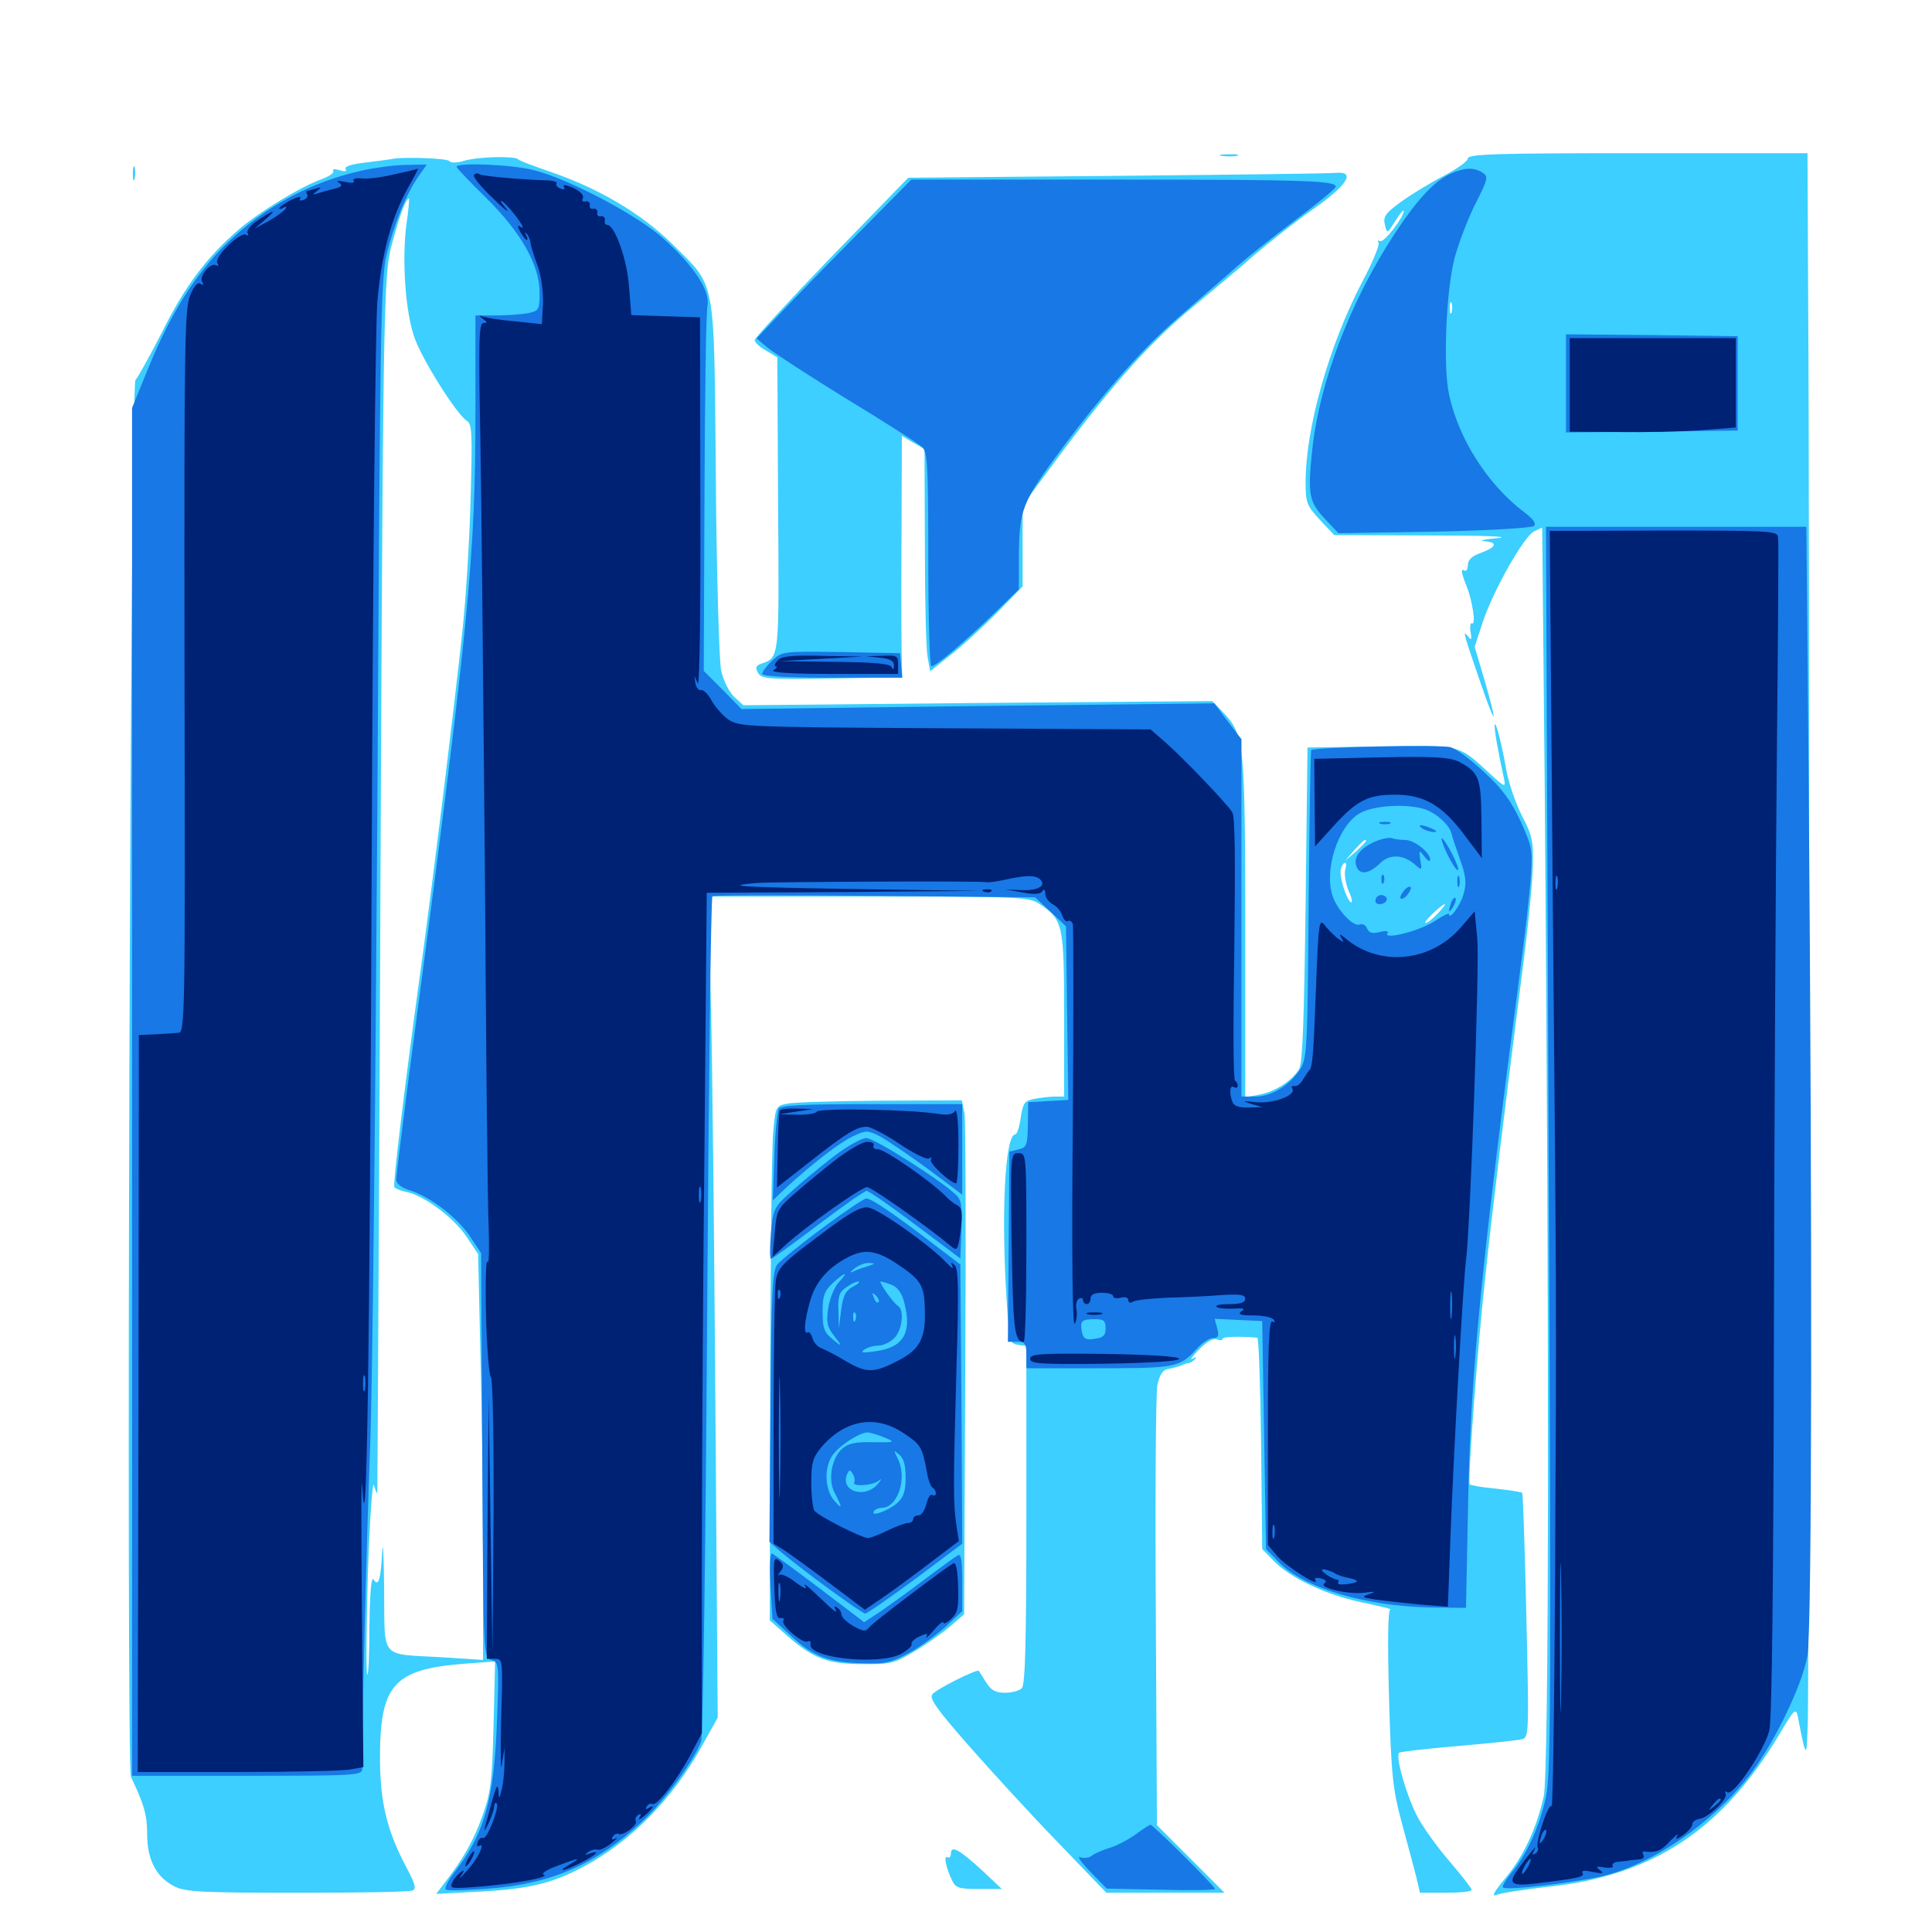 <svg xmlns="http://www.w3.org/2000/svg" viewBox="0 -1000 1000 1000">
	<path fill="#3ccfff" d="M632.422 -919.336C629.883 -919.727 631.445 -920.117 635.742 -920.117C640.039 -920.312 641.992 -919.922 640.234 -919.336C638.281 -918.945 634.766 -918.945 632.422 -919.336ZM759.766 -917.969C759.766 -916.602 754.297 -912.695 747.656 -909.18C740.82 -905.664 730.859 -899.609 725.391 -895.703C716.992 -889.648 715.82 -887.695 716.797 -883.789C717.969 -878.906 717.969 -878.906 722.266 -885.742C724.609 -889.453 726.562 -891.797 726.562 -890.82C726.562 -887.5 716.211 -874.023 714.258 -875.195C713.281 -875.781 712.891 -875.391 713.477 -874.414C714.258 -873.242 710.352 -863.867 704.883 -853.711C687.891 -821.094 675.781 -778.516 675.781 -750.391C675.781 -739.844 676.367 -738.281 683.203 -730.859L690.625 -723.047L739.453 -722.852C767.969 -722.852 782.812 -722.266 775.391 -721.484C768.359 -720.898 765.039 -720.117 768.164 -719.922C775.391 -719.336 774.805 -716.992 766.602 -713.867C761.914 -712.305 759.766 -710.156 759.766 -707.617C759.766 -705.469 758.984 -704.102 758.008 -704.688C755.859 -706.055 756.445 -703.125 759.375 -695.898C762.109 -688.867 764.062 -676.172 761.914 -677.344C761.133 -677.93 760.742 -675.977 761.133 -673.047C761.914 -668.75 761.523 -668.359 759.766 -670.703C756.836 -674.414 757.617 -671.875 766.406 -646.289C774.414 -623.047 775.391 -623.828 768.359 -648.047L763.281 -665.234L767.383 -677.734C772.656 -693.945 788.867 -722.656 794.141 -725L798.242 -726.953L799.609 -585.156C801.953 -303.711 801.758 -82.812 799.023 -70.117C795.312 -53.516 788.281 -38.477 778.711 -27.344C773.438 -20.898 771.875 -18.164 774.414 -19.141C776.562 -20.117 788.867 -22.07 801.758 -23.438C855.859 -29.297 891.797 -53.125 921.484 -103.125C928.516 -115.039 929.492 -116.016 930.469 -111.914C934.961 -88.672 935.156 -88.672 935.742 -110.156C936.328 -139.062 936.719 -734.375 935.938 -836.328L935.547 -920.703H847.656C775.195 -920.703 759.766 -920.312 759.766 -917.969ZM751.367 -838.281C750.781 -836.914 750.391 -837.891 750.391 -840.625C750.391 -843.359 750.781 -844.336 751.367 -843.164C751.758 -841.797 751.758 -839.453 751.367 -838.281ZM202.148 -917.578C201.172 -917.383 195.117 -916.602 188.867 -915.82C182.031 -915.039 178.125 -913.867 178.906 -912.5C179.688 -911.328 178.711 -910.938 175.781 -911.914C173.242 -912.695 171.875 -912.5 172.461 -911.523C173.047 -910.547 170.312 -908.594 166.406 -907.227C155.859 -903.516 134.375 -890.43 123.633 -881.25C107.227 -867.188 95.703 -851.953 83.789 -827.93C77.148 -815.039 71.094 -804.102 70.117 -803.32C67.383 -801.758 65.234 -85.938 67.773 -80.273C74.609 -66.016 76.172 -60.547 76.172 -50.586C76.172 -37.109 81.055 -28.125 90.625 -23.438C96.289 -20.703 105.859 -20.312 153.906 -20.312C185.156 -20.312 211.914 -20.703 213.477 -21.484C215.625 -22.266 215.039 -24.805 209.766 -34.57C200.391 -52.539 196.875 -66.797 196.68 -88.477C196.484 -127.93 203.32 -135.938 240.43 -138.867L256.25 -140.039L255.469 -107.031C254.688 -78.125 254.102 -72.266 249.805 -60.352C245.117 -47.266 239.844 -37.891 230.078 -25.391L225.781 -19.727L248.242 -20.898C274.023 -22.266 285.938 -25.195 302.344 -33.984C326.172 -46.68 348.047 -68.75 363.086 -95.898L371.484 -110.938L370.312 -267.188C369.727 -353.32 368.75 -448.828 367.969 -479.883L366.602 -535.938H449.414C527.344 -535.938 532.617 -535.742 537.891 -532.227C550.195 -524.023 550.781 -521.68 550.781 -475V-432.422H546.094C543.555 -432.422 538.867 -431.836 535.547 -431.25C530.273 -430.273 529.492 -429.102 528.32 -421.484C527.734 -416.797 526.367 -412.891 525.586 -412.891C520.117 -412.891 517.969 -370.898 521.289 -323.047C522.461 -305.664 522.852 -304.492 526.953 -303.906L531.25 -303.32V-215.82C531.25 -150.586 530.664 -127.93 528.906 -126.172C527.539 -124.805 523.633 -123.828 520.117 -123.828C515.234 -123.828 512.891 -125.195 510.352 -129.297C508.594 -132.227 506.836 -134.766 506.641 -135.156C505.859 -136.328 484.766 -125.781 482.617 -123.047C480.859 -120.898 484.961 -115.234 501.562 -96.289C513.281 -83.008 533.984 -60.352 547.656 -46.289L572.656 -20.312H603.125H633.789L616.211 -37.891L598.828 -55.273L598.242 -165.234C597.852 -225.781 598.242 -278.711 599.023 -283.008C600.195 -288.477 601.953 -291.016 604.492 -291.406C606.641 -291.797 609.766 -292.578 611.328 -293.164C612.891 -293.945 614.844 -294.531 615.625 -294.531C616.211 -294.727 617.578 -295.508 618.555 -296.484C619.531 -297.656 618.945 -297.656 617.188 -296.68C615.625 -295.703 616.992 -297.852 620.508 -301.367C624.414 -305.469 627.93 -307.422 629.688 -306.836C631.445 -306.055 632.812 -306.25 632.812 -307.031C632.812 -308.203 641.992 -308.398 650.781 -307.617C651.562 -307.422 652.344 -282.812 652.734 -252.93L653.32 -198.242L658.984 -192.383C667.578 -183.398 685.547 -174.805 704.492 -170.703C713.867 -168.75 720.898 -166.992 719.727 -166.992C718.359 -166.797 718.164 -151.172 718.945 -121.484C720.117 -80.469 720.898 -74.023 725.586 -56.445C728.516 -45.703 731.836 -33.203 733.008 -28.711L734.961 -20.312H748.438C755.664 -20.312 761.719 -20.898 761.719 -21.875C761.719 -22.656 756.445 -29.297 750 -36.914C743.555 -44.336 735.938 -55.078 733.203 -60.547C727.344 -72.461 722.266 -91.016 724.219 -92.773C725 -93.359 738.867 -94.922 754.883 -96.289C771.094 -97.656 785.742 -99.219 787.891 -99.805C791.406 -100.781 791.406 -103.125 790.039 -163.672C789.258 -198.047 788.281 -226.758 787.891 -227.344C787.305 -227.734 781.25 -228.711 774.219 -229.492C767.188 -230.078 761.133 -231.25 760.742 -231.641C759.57 -232.812 764.648 -301.562 768.75 -338.672C771.68 -367.773 779.688 -432.422 788.086 -498.438C790.82 -519.141 793.164 -542.773 793.359 -551.172C793.75 -564.648 793.164 -567.383 787.695 -577.93C784.375 -584.375 780.664 -595.312 779.492 -602.344C777.148 -615.82 773.828 -628.32 773.633 -624.414C773.438 -622.266 775.391 -610.938 778.516 -596.68C779.492 -592.188 778.711 -592.578 770.898 -599.805C754.688 -614.648 756.836 -614.258 714.648 -613.672L676.758 -613.086L675.781 -532.031C675 -472.461 674.219 -449.805 672.461 -446.68C668.75 -440.625 660.156 -434.961 651.758 -433.398L644.531 -432.031V-501.953C644.531 -618.75 644.531 -618.945 632.422 -632.031L627.539 -637.109L506.055 -636.133L384.766 -634.961L380.078 -639.258C377.344 -641.797 374.414 -647.852 373.242 -652.93C372.266 -658.008 370.898 -701.953 370.508 -752.93C369.531 -858.594 370.898 -850.781 347.852 -873.828C331.445 -889.844 309.57 -902.734 283.594 -911.523C275.781 -914.258 268.75 -916.797 268.164 -917.578C266.211 -919.336 247.852 -918.945 240.234 -916.797C236.523 -915.625 233.203 -915.625 232.617 -916.602C231.641 -918.164 207.227 -918.945 202.148 -917.578ZM210.547 -885.156C207.812 -866.406 209.766 -837.695 214.844 -824.414C219.531 -812.109 236.719 -785.156 241.602 -782.227C244.336 -780.664 244.531 -775.977 243.555 -740.82C242.969 -718.945 241.016 -688.281 239.258 -672.656C235.156 -633.984 223.633 -540.625 217.578 -496.875C209.18 -435.938 203.32 -386.914 204.102 -385.547C204.688 -384.766 207.422 -383.594 210.547 -383.008C219.336 -381.25 234.961 -369.727 241.406 -359.961L247.461 -350.977L248.633 -300.586C249.414 -272.852 250 -225.586 250 -195.508V-140.82L229.102 -142.188C196.094 -144.141 199.219 -140.43 198.828 -177.344C198.633 -194.531 198.242 -203.516 197.852 -197.07C197.07 -182.227 195.898 -178.516 193.359 -182.422C192.188 -184.375 191.406 -175.781 191.211 -158.008C191.211 -142.969 190.625 -131.836 190.039 -133.398C189.453 -134.766 189.648 -158.594 190.43 -186.133C191.406 -213.672 192.773 -233.984 193.555 -231.25C194.336 -228.516 195.117 -226.758 195.312 -227.344C195.312 -227.93 195.898 -323.633 196.484 -440.234C198.242 -851.953 198.242 -857.031 203.125 -874.609C206.836 -888.672 210.156 -897.266 211.719 -897.266C211.914 -897.266 211.523 -891.797 210.547 -885.156ZM707.031 -564.648C707.031 -564.258 704.688 -561.914 701.758 -559.18L696.289 -554.492L700.977 -559.961C705.469 -564.844 707.031 -566.211 707.031 -564.648ZM696.289 -549.805C695.703 -547.656 696.484 -542.773 698.047 -538.867C699.805 -535.156 700.195 -532.422 699.219 -533.008C696.68 -534.57 692.773 -547.461 694.141 -550.586C695.703 -554.883 697.656 -554.102 696.289 -549.805ZM744.141 -527.148C741.602 -524.414 738.867 -522.266 737.891 -522.266C736.133 -522.266 746.094 -531.836 747.852 -532.031C748.438 -532.031 746.68 -529.883 744.141 -527.148ZM733.789 -521.094C734.57 -521.68 733.398 -522.266 731.25 -522.07C729.102 -522.07 728.516 -521.484 730.078 -520.898C731.445 -520.312 733.203 -520.508 733.789 -521.094ZM68.75 -909.961C68.75 -906.836 69.141 -905.664 69.727 -907.617C70.117 -909.375 70.117 -912.109 69.727 -913.477C69.141 -914.648 68.75 -913.281 68.75 -909.961ZM578.32 -908.984L470.117 -908.008L430.273 -866.992C408.594 -844.531 390.625 -825 390.625 -824.023C390.625 -822.852 393.164 -820.312 396.484 -818.555L402.344 -815.039L402.734 -739.258C403.32 -658.398 403.516 -659.766 393.945 -656.445C391.211 -655.469 390.82 -654.297 392.383 -651.758C393.945 -648.633 397.461 -648.242 430.664 -648.828L466.992 -649.414L466.797 -656.641C466.602 -660.547 466.406 -688.672 466.602 -719.141L466.797 -774.414L472.656 -770.898L478.516 -767.578L478.711 -717.578C478.711 -690.234 479.297 -664.453 480.078 -660.156L481.445 -652.539L492.188 -661.133C498.047 -665.625 508.789 -675.586 516.211 -683.008L529.297 -696.484V-717.383V-738.477L549.414 -765.625C576.758 -802.148 596.094 -823.633 617.773 -841.406C627.539 -849.609 641.992 -861.523 649.414 -868.164C657.031 -874.609 670.508 -885.352 679.492 -891.602C697.07 -903.906 701.953 -911.328 691.797 -910.547C688.867 -910.156 637.891 -909.57 578.32 -908.984ZM691.992 -907.617C693.164 -908.203 692.188 -908.594 689.453 -908.594C686.719 -908.594 685.742 -908.203 687.109 -907.617C688.281 -907.227 690.625 -907.227 691.992 -907.617ZM407.227 -428.711C401.562 -427.539 401.367 -427.148 400.195 -413.867C399.414 -406.25 398.828 -346.484 398.633 -280.664L398.438 -161.328L407.227 -153.516C420.898 -141.602 428.32 -138.672 446.289 -138.672C460.938 -138.477 462.891 -139.062 473.438 -145.312C479.688 -149.023 487.891 -154.883 491.797 -158.203L499.023 -164.453L499.609 -290.82C500 -360.156 499.805 -420.117 499.219 -423.828L497.852 -430.469L455.469 -430.273C432.227 -430.078 410.547 -429.492 407.227 -428.711ZM492.188 -40.625C492.188 -39.062 491.406 -38.086 490.43 -38.672C488.281 -40.039 489.648 -33.008 492.773 -26.758C494.531 -22.852 496.289 -22.266 506.641 -22.266H518.555L508.398 -31.836C496.68 -42.578 492.188 -45.117 492.188 -40.625Z"/>
	<path fill="#1878e5" d="M188.281 -911.914C161.133 -906.055 137.109 -893.164 117.188 -873.828C101.367 -858.398 88.281 -837.695 76.953 -809.961L68.359 -788.867V-434.961V-80.859H127.93C183.398 -80.859 187.5 -81.055 187.5 -84.375C187.109 -98.633 189.844 -207.422 191.602 -251.758C192.773 -281.836 194.336 -429.492 195.312 -579.883C196.68 -827.148 197.07 -854.688 200 -867.773C203.711 -883.398 210.352 -900 216.797 -908.984L220.898 -914.844L210.547 -914.648C204.883 -914.648 194.727 -913.281 188.281 -911.914ZM236.328 -913.672C236.328 -913.086 243.164 -905.859 251.562 -897.656C269.727 -879.688 279.297 -862.891 279.297 -848.438C279.297 -839.648 278.906 -839.062 273.242 -837.891C269.922 -837.305 262.305 -836.719 256.641 -836.719H246.094V-789.258C246.094 -709.57 243.164 -680.469 210.938 -437.5C207.812 -412.891 205.078 -391.211 205.078 -389.453C205.078 -387.305 207.812 -385.156 212.5 -383.789C223.242 -380.273 237.5 -369.141 243.555 -359.57L249.023 -351.367L249.609 -246.68C250.195 -141.992 250.195 -141.797 254.297 -140.82C258.203 -139.648 258.398 -139.062 257.227 -108.789C255.664 -68.75 250.977 -51.367 235.742 -31.641C231.445 -25.977 229.688 -22.266 231.055 -21.875C232.422 -21.289 242.188 -21.68 252.93 -22.461C284.961 -24.805 308.398 -34.961 332.031 -56.836C343.359 -67.188 359.375 -88.867 362.891 -98.633C363.867 -101.172 365.234 -199.219 366.016 -319.141C366.797 -437.891 367.969 -535.352 368.75 -536.133C369.531 -536.719 407.422 -536.719 452.93 -536.328L535.742 -535.547L543.75 -528.125L551.758 -520.508L552.344 -475.586L552.93 -430.664L542.578 -430.078L532.227 -429.492L532.031 -417.773C531.836 -407.227 531.445 -406.055 527.148 -405.078L522.461 -403.906L522.07 -354.688L521.68 -305.469H526.367C530.664 -305.469 531.25 -304.492 531.25 -298.633V-291.797H568.555C608.203 -291.797 610.742 -292.188 619.336 -301.758C622.07 -304.883 625.977 -307.422 627.734 -307.422C630.469 -307.422 631.055 -308.398 630.078 -312.305L628.711 -317.383L641.016 -316.797L653.32 -316.211L654.297 -257.227L655.273 -198.242L661.914 -191.406C675 -177.93 707.031 -168.555 741.016 -167.969L758.789 -167.773L759.961 -225.391C761.328 -291.016 766.797 -345.898 787.891 -505.664C789.453 -517.578 791.406 -534.766 792.188 -543.945C793.359 -560.352 793.164 -561.328 787.109 -574.805C782.227 -585.352 777.539 -591.797 768.164 -600.391C761.328 -606.836 753.516 -612.695 750.586 -613.281C745.508 -614.648 680.078 -613.281 678.711 -611.719C678.32 -611.328 677.734 -575.391 677.344 -532.031C676.758 -459.18 676.562 -452.539 673.242 -447.07C667.969 -438.477 658.203 -432.422 649.805 -432.422H642.578V-525V-617.383L635.547 -626.562L628.516 -635.938L506.055 -634.57L383.789 -633.008L374.023 -642.969L364.258 -652.734L364.648 -744.141C364.844 -794.531 365.43 -838.477 366.211 -841.797C367.578 -849.609 359.375 -862.109 343.555 -876.367C330.273 -888.477 294.336 -907.422 276.367 -911.914C265.234 -914.844 236.328 -916.016 236.328 -913.672ZM740.039 -580.078C745.703 -577.148 750.391 -572.266 751.367 -568.359C751.562 -567.188 753.516 -561.328 755.664 -555.273C758.789 -546.68 759.18 -542.969 757.617 -537.5C756.055 -531.445 750 -523.242 750 -526.953C750 -527.539 746.68 -525.977 742.578 -523.242C734.961 -518.164 715.82 -513.281 718.164 -516.992C718.945 -518.164 717.383 -518.359 714.062 -517.578C710.352 -516.602 708.594 -517.188 707.617 -519.336C707.031 -521.094 705.273 -522.07 703.711 -521.484C700.586 -520.117 692.383 -528.711 689.844 -535.938C685.156 -549.414 692.383 -572.07 703.516 -578.906C711.328 -583.594 731.641 -584.375 740.039 -580.078ZM572.266 -312.5C572.266 -308.789 571.094 -307.617 566.602 -307.031C561.914 -306.25 560.742 -307.031 559.961 -310.742C558.984 -316.211 559.766 -317.188 566.797 -317.188C571.289 -317.188 572.266 -316.406 572.266 -312.5ZM714.453 -573.633C713.086 -574.219 714.062 -574.609 716.797 -574.609C719.531 -574.609 720.508 -574.219 719.336 -573.633C717.969 -573.242 715.625 -573.242 714.453 -573.633ZM736.328 -571.094C737.891 -570.117 740.625 -569.336 742.188 -569.336C744.141 -569.336 743.75 -569.922 741.211 -571.094C735.938 -573.438 732.812 -573.438 736.328 -571.094ZM711.914 -564.453C704.102 -561.133 700.586 -556.445 701.953 -551.953C703.516 -546.875 708.398 -547.461 714.258 -553.125C719.336 -558.203 726.562 -557.812 732.812 -552.148C735.938 -549.414 736.133 -549.609 735.156 -554.688C734.375 -560.156 734.57 -560.156 737.305 -556.641C738.867 -554.492 740.234 -553.711 740.234 -555.078C740.234 -558.789 732.031 -565.234 727.344 -565.234C725 -565.234 721.875 -565.625 720.312 -566.211C718.945 -566.602 715.039 -565.82 711.914 -564.453ZM748.828 -558.398C751.172 -553.711 753.516 -549.805 754.492 -549.609C756.25 -549.609 748.828 -564.453 746.484 -566.016C745.508 -566.602 746.68 -563.086 748.828 -558.398ZM715.039 -544.531C715.039 -542.383 715.625 -541.797 716.211 -543.359C716.797 -544.727 716.602 -546.484 716.016 -547.07C715.43 -547.852 714.844 -546.68 715.039 -544.531ZM754.297 -543.75C754.297 -541.016 754.688 -540.039 755.273 -541.406C755.664 -542.578 755.664 -544.922 755.273 -546.289C754.688 -547.461 754.297 -546.484 754.297 -543.75ZM726.562 -538.867C725.195 -537.109 724.414 -535.352 725 -534.961C725.586 -534.375 727.148 -535.156 728.516 -536.914C729.883 -538.672 730.664 -540.43 730.078 -540.82C729.492 -541.406 727.93 -540.625 726.562 -538.867ZM712.109 -534.766C711.523 -533.203 712.305 -532.031 713.867 -532.031C717.773 -532.031 719.336 -535.352 716.016 -536.523C714.453 -537.109 712.695 -536.328 712.109 -534.766ZM751.172 -533.008C749.414 -527.93 749.805 -526.758 752.148 -530.664C753.32 -532.617 753.906 -534.766 753.32 -535.156C752.93 -535.742 751.953 -534.766 751.172 -533.008ZM750.977 -910.156C742.578 -906.445 733.398 -896.68 721.68 -878.711C699.023 -844.141 683.203 -802.734 679.297 -767.969C676.758 -743.945 677.344 -740.43 686.133 -731.055L692.773 -724.023L742.383 -724.805C770.508 -725.391 792.773 -726.758 793.945 -727.734C795.312 -728.906 793.555 -731.445 789.062 -734.766C770.117 -749.023 754.883 -772.852 750 -795.898C746.875 -810.352 748.438 -849.414 752.93 -866.602C754.883 -873.828 759.57 -886.328 763.477 -894.141C770.312 -907.617 770.508 -908.594 767.188 -910.742C762.695 -913.477 758.203 -913.281 750.977 -910.156ZM441.406 -876.367C424.609 -859.375 406.641 -840.82 401.367 -835.156L391.602 -824.805L397.461 -819.922C400.781 -817.188 419.141 -805.273 438.477 -793.359C457.812 -781.641 475.195 -770.508 477.148 -768.75C480.078 -766.016 480.469 -760.742 480.469 -710.352C480.469 -680.078 481.25 -655.078 482.031 -655.078C484.375 -655.078 498.828 -667.383 514.258 -682.227L527.344 -694.922V-710.742C527.539 -736.914 528.711 -739.648 550.586 -769.141C572.656 -798.438 591.992 -820.312 611.133 -836.719C617.773 -842.578 629.297 -852.539 636.523 -858.789C643.555 -865.234 658.789 -877.344 670.508 -886.133C682.031 -894.727 691.406 -902.539 691.406 -903.32C691.406 -906.445 676.953 -907.031 577.148 -907.031H471.68ZM810.547 -801.562V-776.172L855.078 -776.562L899.414 -777.148V-801.562V-825.977L855.078 -826.562L810.547 -826.953ZM801.562 -405.664C802.93 -122.852 802.734 -82.031 800.195 -69.922C796.875 -54.688 790.234 -39.844 782.031 -30.273C779.297 -26.758 777.344 -23.633 777.93 -23.047C779.688 -21.289 817.383 -25.781 830.859 -29.297C856.055 -35.742 885.352 -55.859 904.297 -79.492C917.383 -95.703 932.812 -127.344 935.547 -143.164C937.891 -156.641 938.086 -362.305 936.133 -600L934.961 -727.344H867.578H800.195ZM399.805 -658.203C396.875 -655.469 394.531 -652.344 394.531 -651.172C394.531 -650 406.836 -649.219 430.859 -649.219H466.992L466.406 -655.664L465.82 -661.914L435.352 -662.5C405.469 -662.891 404.883 -662.891 399.805 -658.203ZM403.125 -426.172C402.344 -424.805 401.172 -413.672 400.781 -401.172L400 -378.711L407.422 -385.742C420.898 -398.047 434.57 -408.594 441.602 -411.914C448.242 -415.039 449.023 -415.039 455.273 -411.914C458.984 -409.961 470.117 -402.344 480.078 -395.117L498.047 -381.641V-405.078V-428.516H451.367C416.602 -428.516 404.102 -427.93 403.125 -426.172ZM431.445 -401.367C424.609 -396.094 414.648 -387.891 409.57 -383.203C400.586 -375.195 400.195 -374.414 399.023 -361.719C398.438 -354.297 398.438 -348.438 399.023 -348.438C399.805 -348.438 410.742 -356.445 423.438 -366.016C436.328 -375.781 447.461 -383.594 448.633 -383.594C449.609 -383.594 460.938 -375.781 473.633 -366.211L497.07 -348.633L497.656 -363.477C498.047 -375.781 497.656 -379.102 494.727 -381.641C486.523 -389.453 452.539 -410.938 448.438 -410.938C445.898 -410.938 438.281 -406.641 431.445 -401.367ZM425.781 -364.453C414.453 -356.055 403.906 -347.461 402.344 -345.508C399.805 -342.578 399.219 -330.664 398.828 -271.875L398.242 -201.953L404.492 -196.484C416.602 -186.328 446.094 -164.844 447.852 -164.844C448.828 -164.844 460.547 -173.047 473.828 -182.812L498.047 -200.977L497.656 -273.242L497.07 -345.508L482.422 -356.641C463.086 -371.484 450.977 -379.688 448.438 -379.688C447.266 -379.688 437.109 -372.852 425.781 -364.453ZM448.828 -344.531C446.094 -343.75 442.578 -342.383 441.016 -341.602C439.648 -341.016 440.234 -341.797 442.188 -343.359C444.336 -345.117 447.852 -346.484 450 -346.289C453.32 -346.094 453.125 -345.898 448.828 -344.531ZM434.18 -336.328C431.836 -333.789 429.492 -327.93 428.711 -323.047C427.539 -315.625 428.125 -313.281 431.836 -308.398C435.742 -303.516 435.742 -302.93 432.617 -305.469C426.562 -310.156 425.781 -311.719 425.781 -321.68C425.781 -329.297 426.758 -331.836 430.859 -335.742C437.5 -341.797 439.648 -342.188 434.18 -336.328ZM441.406 -333.984C437.5 -331.836 436.328 -329.102 435.352 -321.68L434.18 -312.305L433.984 -321.484C433.594 -328.906 434.375 -331.25 437.891 -333.594C440.234 -335.352 443.164 -336.719 444.336 -336.719C445.312 -336.523 444.141 -335.352 441.406 -333.984ZM461.523 -334.961C464.844 -333.594 466.797 -330.664 468.164 -325.391C472.07 -309.961 467.578 -302.539 453.125 -300.586C446.68 -299.609 445.117 -299.805 447.266 -301.367C448.828 -302.539 452.148 -303.516 454.688 -303.516C457.031 -303.516 460.742 -305.273 462.891 -307.422C466.992 -311.523 468.164 -321.875 464.844 -324.023C462.5 -325.391 454.492 -336.719 455.859 -336.719C456.25 -336.719 458.984 -335.938 461.523 -334.961ZM454.688 -325.977C454.102 -325.391 452.93 -326.367 452.344 -328.32C451.172 -331.055 451.367 -331.25 453.32 -329.492C454.688 -328.125 455.273 -326.562 454.688 -325.977ZM442.773 -316.797C442.188 -315.234 441.602 -315.82 441.602 -317.969C441.406 -320.117 441.992 -321.289 442.578 -320.508C443.164 -319.922 443.359 -318.164 442.773 -316.797ZM458.008 -255.859C463.672 -253.516 463.281 -253.32 451.953 -253.516C442.773 -253.711 438.867 -252.93 435.742 -250C430.469 -245.117 428.516 -234.375 431.836 -227.734C436.133 -219.336 436.133 -218.359 431.836 -223.242C426.953 -228.711 426.367 -240.234 430.859 -246.68C434.57 -251.953 444.922 -258.594 449.219 -258.594C450.781 -258.398 454.883 -257.227 458.008 -255.859ZM468.75 -235.352C468.75 -228.125 467.773 -225.195 464.453 -222.07C459.766 -217.969 450.391 -214.648 452.344 -217.773C452.93 -218.75 454.688 -219.531 456.25 -219.531C464.844 -219.531 469.922 -235.352 464.453 -245.508C462.5 -249.414 462.5 -249.609 465.43 -247.07C467.773 -245.312 468.75 -241.406 468.75 -235.352ZM442.188 -232.812C440.625 -230.273 452.148 -231.055 455.078 -233.789C456.641 -234.961 456.25 -234.18 454.297 -231.836C447.852 -224.219 435.156 -227.93 438.281 -236.523C439.453 -239.453 440.039 -239.453 441.406 -237.109C442.383 -235.547 442.578 -233.594 442.188 -232.812ZM398.828 -179.297L399.805 -162.109L409.961 -152.734C421.289 -142.383 429.102 -139.453 447.656 -139.062C458.008 -138.672 461.719 -139.648 470.312 -144.336C476.172 -147.461 484.57 -153.711 489.453 -158.008L498.047 -166.016V-181.25C498.047 -192.773 497.461 -195.898 495.703 -194.922C494.336 -194.141 486.523 -188.477 478.516 -182.422C470.508 -176.367 460.156 -168.945 455.664 -165.82L447.266 -160.352L424.414 -177.734C411.719 -187.305 400.586 -195.508 399.609 -195.898C398.633 -196.289 398.242 -189.062 398.828 -179.297ZM587.891 -50.586C584.375 -48.047 578.32 -44.727 574.414 -43.555C570.508 -42.383 566.211 -40.43 565.039 -39.453C563.672 -38.281 560.938 -38.086 559.18 -38.672C557.227 -39.453 559.57 -36.133 564.258 -31.25L572.852 -22.461L600.977 -21.875C616.211 -21.484 628.906 -21.68 628.906 -22.266C628.906 -23.633 596.875 -55.469 595.508 -55.469C594.922 -55.469 591.602 -53.32 587.891 -50.586Z"/>
	<path fill="#002274" d="M204.102 -909.766C197.656 -908.203 190.039 -907.227 187.109 -907.617C184.18 -908.008 182.422 -907.422 183.008 -906.445C183.789 -905.273 182.031 -905.078 178.516 -905.859C175 -906.641 173.828 -906.445 175.391 -905.469C177.539 -904.102 176.953 -903.32 173.242 -902.344C170.508 -901.758 166.797 -900.586 164.648 -900C161.719 -899.023 161.523 -899.219 164.062 -901.172C166.602 -903.125 166.406 -903.32 163.477 -902.344C161.523 -901.758 159.375 -901.172 158.984 -901.172C158.398 -901.172 158.398 -900.391 158.984 -899.414C159.57 -898.438 158.789 -897.07 157.031 -896.484C155.273 -895.898 154.688 -896.094 155.469 -897.461C156.055 -898.633 153.906 -898.047 150.586 -896.484C147.266 -894.727 144.531 -892.773 144.531 -892.188C144.531 -891.602 145.508 -891.797 146.875 -892.578C148.047 -893.359 148.438 -893.164 147.852 -891.992C147.07 -890.82 143.164 -887.891 139.258 -885.742L131.836 -881.641L137.695 -886.719C143.945 -892.188 141.406 -891.406 132.227 -885.156C129.297 -883.008 127.539 -880.469 128.125 -879.297C128.906 -878.125 128.516 -877.734 127.344 -878.516C124.414 -880.273 110.547 -866.797 112.5 -863.867C113.281 -862.5 113.086 -862.109 111.914 -862.695C109.18 -864.453 102.734 -857.031 104.688 -854.102C105.469 -852.539 105.273 -852.148 103.711 -853.125C102.344 -854.102 100.391 -851.953 98.438 -847.07C95.508 -840.43 95.312 -820.508 95.508 -652.734C95.898 -473.438 95.703 -465.625 92.383 -465.43C90.43 -465.234 84.961 -464.844 80.469 -464.648L71.875 -464.258L71.68 -273.633L71.289 -82.812H123.242C151.953 -82.812 178.125 -83.398 181.641 -84.18L188.086 -85.352L187.305 -166.602C186.914 -211.328 186.914 -240.039 187.5 -230.273C189.844 -189.453 191.406 -299.219 192.383 -555.469C192.969 -703.125 194.336 -831.836 195.312 -843.945C197.461 -868.359 202.539 -887.305 211.133 -902.734C214.258 -908.203 216.602 -912.695 216.406 -912.695C216.016 -912.5 210.547 -911.133 204.102 -909.766ZM188.867 -280.664C188.281 -278.711 187.891 -280.273 187.891 -283.984C187.891 -287.695 188.281 -289.258 188.867 -287.5C189.258 -285.547 189.258 -282.422 188.867 -280.664ZM245.312 -909.375C244.727 -908.398 249.219 -902.93 255.469 -897.07C261.523 -891.211 264.258 -889.062 261.719 -892.383C258.984 -895.508 258.398 -896.875 260.352 -895.508C264.648 -891.992 273.242 -880.273 269.727 -882.422C267.773 -883.789 267.578 -883.203 269.336 -879.883C270.703 -877.734 272.07 -875.781 272.656 -875.781C273.242 -875.781 273.047 -876.953 272.266 -878.32C271.484 -879.492 271.68 -880.078 272.461 -879.102C273.438 -878.32 274.414 -876.172 274.609 -874.219C274.805 -872.461 276.562 -866.992 278.32 -862.305C280.078 -857.422 281.25 -849.219 281.055 -842.969L280.469 -832.227L267.383 -833.594C260.156 -834.18 252.539 -835.352 250.586 -835.938C247.656 -836.914 247.656 -836.719 250 -834.961C252.344 -833.203 252.344 -832.812 250.195 -832.812C247.852 -832.812 247.656 -823.438 248.633 -772.852C249.219 -739.648 250.195 -639.258 250.977 -549.609C251.562 -459.961 252.344 -376.953 252.93 -365.039C253.32 -353.32 253.125 -345.117 252.344 -346.875C251.562 -348.828 251.172 -336.523 251.562 -319.531C251.953 -302.734 253.125 -288.086 254.102 -287.109C255.078 -285.938 255.664 -255.664 255.469 -214.844L254.883 -144.336L253.906 -210.742L252.93 -277.148L252.344 -209.375L251.953 -141.406H256.055C260.352 -141.406 260.352 -141.211 259.375 -109.766C258.984 -92.188 259.18 -81.836 259.766 -86.719L261.133 -95.508V-87.695C261.133 -83.398 260.547 -77.344 259.766 -74.023C258.398 -68.555 258.203 -68.359 258.008 -73.047C257.617 -76.758 257.031 -75.781 255.078 -69.141C249.805 -50.195 249.805 -50.195 252.93 -56.445C254.492 -59.766 255.664 -63.477 255.859 -65.039C255.859 -66.602 256.445 -67.188 257.031 -66.602C258.789 -64.844 251.953 -47.461 250 -48.633C249.219 -49.219 247.852 -48.242 247.266 -46.484C246.68 -44.922 246.875 -43.945 247.852 -44.531C251.562 -46.875 247.461 -37.891 241.797 -31.836C238.477 -28.125 237.109 -26.953 238.477 -28.906C240.43 -31.641 240.43 -32.422 238.867 -31.25C237.5 -30.469 235.352 -28.125 234.375 -26.172C232.422 -22.461 233.008 -22.266 247.461 -23.438C265.82 -24.805 285.156 -28.32 281.445 -29.688C279.883 -30.273 283.008 -32.227 288.281 -34.18C299.609 -38.477 301.562 -38.867 294.922 -34.961C287.5 -30.664 291.992 -31.445 300.781 -35.938C308.789 -40.039 311.133 -42.578 305.273 -40.625C302.539 -39.648 302.344 -39.844 304.492 -41.406C306.055 -42.578 308.203 -42.969 309.375 -42.578C310.547 -42.188 313.672 -43.75 316.406 -45.898C319.141 -48.047 320.117 -49.219 318.555 -48.438C316.797 -47.461 316.211 -47.852 317.188 -49.414C317.969 -50.586 319.336 -51.172 320.117 -50.781C322.266 -49.414 330.273 -55.469 329.102 -57.422C328.516 -58.398 329.102 -59.766 330.273 -60.547C331.836 -61.523 332.031 -61.133 331.055 -59.18C330.078 -57.617 331.25 -58.203 333.594 -60.156C338.281 -64.258 339.258 -66.406 335.547 -64.062C334.18 -63.281 333.984 -63.477 334.766 -65.039C335.547 -66.211 336.914 -66.797 337.695 -66.211C339.844 -65.039 350 -77.93 357.227 -91.406L363.281 -102.93V-190.039C363.281 -237.891 363.867 -335.742 364.648 -407.617L365.82 -537.891L436.328 -538.281L506.836 -538.867L441.406 -539.844C382.227 -540.82 373.438 -541.406 391.602 -542.969C399.414 -543.555 508.594 -544.141 510.938 -543.359C511.914 -543.164 516.211 -543.75 520.508 -544.727C531.25 -547.07 535.742 -547.07 538.281 -544.922C541.992 -541.602 537.109 -538.867 528.516 -539.258L520.508 -539.648L529.297 -538.086C535.156 -536.914 538.477 -537.109 539.453 -538.672C540.43 -540.039 541.016 -539.648 541.016 -537.5C541.016 -535.547 542.773 -533.203 544.727 -532.031C546.875 -531.055 549.219 -528.32 549.805 -526.172C550.586 -524.023 551.758 -522.656 552.734 -523.242C553.711 -523.828 554.688 -523.047 555.273 -521.875C555.664 -520.508 555.664 -472.852 555.273 -415.82C554.688 -353.32 555.078 -313.281 556.25 -314.844C557.227 -316.211 557.617 -319.531 557.227 -321.875C556.641 -324.414 557.227 -327.148 558.398 -327.734C559.57 -328.516 560.547 -328.125 560.547 -327.148C560.547 -325.977 561.523 -325 562.5 -325C563.672 -325 564.453 -326.367 564.453 -327.93C564.453 -329.883 566.406 -330.859 570.312 -330.859C573.633 -330.859 576.172 -330.078 576.172 -329.102C576.172 -328.125 577.93 -327.734 580.078 -328.32C582.422 -328.906 583.984 -328.32 583.984 -327.148C583.984 -325.781 584.961 -325.391 586.328 -326.172C587.695 -327.148 595.898 -327.93 604.492 -328.32C613.086 -328.516 625.586 -329.102 632.422 -329.688C641.797 -330.273 644.531 -329.883 644.531 -327.734C644.531 -325.781 641.992 -325 636.328 -325C631.836 -325 628.906 -324.414 629.688 -323.633C630.469 -322.852 634.375 -322.461 638.281 -322.656C643.75 -323.047 644.727 -322.656 642.578 -321.289C640.43 -319.727 641.992 -319.141 648.828 -319.141C653.906 -319.141 658.594 -318.164 659.375 -316.797C660.156 -315.43 659.961 -315.234 658.594 -316.016C656.836 -316.992 656.25 -302.539 656.25 -258.789V-200.391L660.938 -194.727C665.43 -189.453 683.398 -177.93 680.859 -182.031C680.078 -183.203 681.25 -183.594 683.789 -183.008C686.328 -182.227 686.914 -181.445 685.547 -180.469C682.031 -178.32 697.656 -174.609 706.055 -175.586C711.914 -176.367 712.5 -176.172 708.984 -175C704.492 -173.438 704.688 -173.242 711.914 -172.07C716.211 -171.484 726.367 -170.312 734.57 -169.531L749.414 -168.359L750.781 -205.078C752.344 -246.68 757.227 -335.547 758.789 -347.461C761.133 -366.406 765.82 -500.977 764.648 -514.062L763.281 -528.32L756.25 -520.117C740.625 -501.953 714.062 -499.414 696.484 -514.258C693.359 -516.797 692.969 -516.797 694.336 -514.453C695.898 -511.914 695.703 -511.914 692.188 -514.453C690.234 -516.016 687.109 -519.141 685.547 -521.289C682.812 -524.805 682.422 -522.07 681.25 -491.016C679.883 -453.516 679.297 -447.461 677.734 -446.094C677.148 -445.508 675.781 -443.359 674.414 -441.211C673.242 -439.062 671.289 -437.5 669.922 -437.891C668.75 -438.086 668.164 -437.5 668.945 -436.523C670.898 -433.008 659.375 -428.711 650.195 -429.492C642.969 -430.273 642.578 -430.078 647.461 -428.711L653.32 -426.953L646.289 -426.758C641.406 -426.562 638.672 -427.539 637.891 -429.688C636.133 -434.375 636.523 -438.672 638.672 -437.305C639.844 -436.719 640.625 -436.914 640.625 -438.086C640.625 -439.062 640.039 -440.234 639.258 -440.625C638.281 -441.016 638.281 -471.484 638.867 -508.594C639.453 -554.297 639.258 -577.148 637.891 -579.492C634.961 -584.18 611.914 -608.203 602.93 -616.016L595.508 -622.461L489.062 -623.047C384.375 -623.633 382.617 -623.828 376.758 -627.734C373.633 -630.078 369.727 -634.57 368.164 -637.695C366.406 -640.82 364.062 -643.164 362.891 -642.773C361.523 -642.578 360.352 -644.141 359.961 -646.289L359.375 -650.195L361.133 -646.289C362.109 -643.945 362.695 -683.203 362.5 -739.062L362.305 -835.742L344.531 -836.328L326.758 -836.914L325.586 -851.562C324.609 -865.82 318.164 -883.594 314.258 -883.594C313.281 -883.594 312.695 -884.766 313.086 -886.133C313.281 -887.305 312.305 -888.281 311.133 -888.086C309.766 -887.695 308.789 -888.672 309.18 -890.039C309.375 -891.211 308.398 -892.188 307.227 -891.992C305.859 -891.602 304.883 -892.578 305.273 -893.945C305.469 -895.117 304.492 -896.094 303.125 -895.703C301.562 -895.508 300.977 -896.094 301.562 -897.07C302.734 -899.023 299.805 -901.758 294.336 -903.711C292.188 -904.492 291.211 -904.297 291.992 -903.125C292.578 -901.953 291.797 -901.758 290.234 -902.344C288.477 -902.93 287.5 -904.102 288.086 -905.078C288.477 -905.859 286.523 -906.445 283.594 -906.641C271.68 -906.836 250 -908.789 248.242 -909.766C247.266 -910.547 245.898 -910.352 245.312 -909.375ZM373.633 -540.43C374.805 -541.016 373.828 -541.406 371.094 -541.406C368.359 -541.406 367.383 -541.016 368.75 -540.43C369.922 -540.039 372.266 -540.039 373.633 -540.43ZM362.695 -378.32C362.109 -376.367 361.719 -377.93 361.719 -381.641C361.719 -385.352 362.109 -386.914 362.695 -385.156C363.086 -383.203 363.086 -380.078 362.695 -378.32ZM751.367 -318.75C750.977 -315.234 750.586 -317.578 750.586 -324.023C750.586 -330.469 750.977 -333.398 751.367 -330.469C751.758 -327.539 751.758 -322.266 751.367 -318.75ZM753.32 -298.242C752.93 -295.117 752.539 -297.266 752.539 -302.539C752.539 -308.008 752.93 -310.352 753.32 -308.008C753.711 -305.469 753.711 -301.172 753.32 -298.242ZM659.57 -204.492C658.984 -202.539 658.594 -203.711 658.594 -206.836C658.594 -210.156 658.984 -211.523 659.57 -210.352C659.961 -208.984 659.961 -206.25 659.57 -204.492ZM690.82 -185.742C692.188 -184.766 695.312 -183.789 697.461 -183.398C703.906 -182.031 703.906 -181.055 697.461 -180.078C694.336 -179.688 691.992 -179.883 692.578 -180.859C693.164 -181.641 692.773 -182.422 691.992 -182.422C691.016 -182.422 688.477 -183.594 686.328 -185.156C683.789 -187.109 683.594 -187.891 685.547 -187.695C687.109 -187.305 689.648 -186.523 690.82 -185.742ZM721.289 -173.242C722.461 -173.828 721.484 -174.219 718.75 -174.219C716.016 -174.219 715.039 -173.828 716.406 -173.242C717.578 -172.852 719.922 -172.852 721.289 -173.242ZM276.758 -28.906C277.539 -29.492 276.367 -30.078 274.219 -29.883C272.07 -29.883 271.484 -29.297 273.047 -28.711C274.414 -28.125 276.172 -28.32 276.758 -28.906ZM812.5 -800.781V-776.562L837.5 -776.367C851.172 -776.172 870.508 -776.562 880.469 -777.344L898.438 -778.711V-801.758V-825H855.469H812.5ZM834.57 -821.68C836.914 -822.07 834.57 -822.461 829.102 -822.461C823.828 -822.461 821.68 -822.07 824.805 -821.68C827.734 -821.289 832.031 -821.289 834.57 -821.68ZM803.711 -535.352C805.664 -319.531 805.664 -333.594 804.883 -178.516C804.492 -114.648 803.711 -63.477 803.125 -65.039C802.734 -66.406 800.586 -62.695 798.633 -56.641C796.484 -50.391 795.312 -44.727 795.898 -43.75C796.484 -42.773 795.898 -41.406 794.727 -40.625C793.164 -39.648 792.969 -40.039 793.945 -41.992C796.289 -46.094 792.578 -41.992 786.523 -33.594C780.078 -25 781.641 -23.438 795.508 -25.195C816.602 -27.734 820.312 -28.516 819.141 -30.469C818.359 -31.836 820.117 -32.031 824.414 -31.055C829.688 -30.078 830.469 -30.273 828.125 -32.031C825.781 -33.789 826.172 -34.18 830.469 -33.398C833.398 -33.008 835.352 -33.398 834.766 -34.18C834.18 -35.156 835.352 -36.133 837.305 -36.328C839.258 -36.523 842.188 -36.719 843.75 -37.109C845.312 -37.305 847.852 -37.5 849.219 -37.695C850.586 -37.891 851.172 -38.867 850.586 -40.039C849.805 -41.211 850.391 -41.992 851.758 -41.602C857.422 -41.016 859.766 -41.992 864.648 -47.266C867.578 -50.195 869.141 -51.367 868.164 -49.805C866.992 -47.656 867.773 -47.852 871.289 -50.195C873.828 -52.148 875.977 -54.492 875.977 -55.859C875.977 -57.031 877.539 -58.203 879.688 -58.594C884.375 -59.18 894.727 -69.141 893.164 -71.68C892.578 -72.852 892.969 -73.047 894.141 -72.266C897.266 -70.312 913.477 -94.336 915.82 -104.492C917.188 -109.961 917.969 -183.594 918.164 -309.375C918.359 -417.383 919.141 -553.711 919.727 -612.305C920.312 -670.898 920.703 -720.312 920.312 -722.266C919.727 -725.195 914.453 -725.391 860.938 -725.391L802.148 -725.195ZM806.055 -540.43C805.469 -538.477 805.078 -539.648 805.078 -542.773C805.078 -546.094 805.469 -547.461 806.055 -546.289C806.445 -544.922 806.445 -542.188 806.055 -540.43ZM808.008 -121.484C807.812 -103.906 807.422 -117.773 807.422 -152.148C807.422 -186.523 807.812 -200.781 808.008 -183.984C808.398 -167.188 808.398 -139.062 808.008 -121.484ZM890.625 -68.359C890.625 -67.969 889.062 -66.406 887.305 -65.039C884.18 -62.5 883.984 -62.695 886.523 -65.82C889.062 -68.945 890.625 -69.922 890.625 -68.359ZM799.023 -48.242C796.68 -44.336 796.289 -45.508 798.047 -50.586C798.828 -52.344 799.805 -53.32 800.195 -52.734C800.781 -52.344 800.195 -50.195 799.023 -48.242ZM791.016 -33.984C789.844 -31.836 788.477 -30.078 787.891 -30.078C787.5 -30.078 787.891 -31.836 789.062 -33.984C790.234 -36.133 791.602 -37.891 792.188 -37.891C792.578 -37.891 792.188 -36.133 791.016 -33.984ZM402.344 -658.008C400.977 -656.445 400.586 -655.078 401.562 -655.078C402.539 -655.078 401.953 -654.102 400.391 -653.125C398.438 -651.953 408.594 -651.172 431.25 -651.172H464.844V-656.055C464.844 -660.547 464.258 -660.938 456.641 -660.547L448.242 -660.352L455.664 -659.57C460.938 -658.984 462.891 -657.812 462.695 -655.469C462.695 -653.32 462.109 -653.125 461.523 -654.688C460.938 -656.445 452.734 -657.227 432.031 -657.422L403.32 -657.812L424.805 -658.984L446.289 -660.156L425.586 -660.547C409.18 -660.938 404.297 -660.352 402.344 -658.008ZM456.641 -653.711C458.398 -654.297 456.445 -654.688 452.148 -654.492C447.852 -654.492 446.289 -654.102 448.828 -653.711C451.172 -653.32 454.688 -653.32 456.641 -653.711ZM680.469 -584.57L680.664 -561.914L690.234 -572.461C702.344 -585.742 708.008 -588.672 722.07 -588.672C737.109 -588.672 746.484 -583.203 758.008 -567.773L766.992 -555.859L766.797 -575.977C766.602 -597.461 765.43 -600.195 755.273 -605.664C750.391 -608.008 743.164 -608.594 714.844 -608.008L680.273 -607.227ZM509.375 -538.477C507.812 -539.062 508.398 -539.648 510.547 -539.648C512.695 -539.844 513.867 -539.258 513.086 -538.672C512.5 -538.086 510.742 -537.891 509.375 -538.477ZM403.711 -425.195C403.125 -424.219 402.734 -415.039 402.539 -404.492L402.148 -385.352L419.336 -398.828C438.281 -413.672 443.359 -416.797 448.633 -416.797C450.586 -416.797 458.203 -412.891 465.43 -408.008C472.656 -403.125 479.688 -399.609 480.859 -400.391C482.031 -401.172 482.422 -400.977 481.836 -399.805C480.664 -398.047 491.992 -387.5 494.922 -387.5C495.508 -387.5 496.094 -396.484 496.094 -407.617C496.094 -419.141 495.312 -426.367 494.336 -425C493.359 -423.242 490.43 -422.656 485.742 -423.438C471.289 -425.781 424.023 -426.562 422.852 -424.609C422.266 -423.633 417.578 -422.852 412.5 -423.047L403.32 -423.242L412.109 -424.609L420.898 -425.977L412.695 -426.172C408.203 -426.367 404.102 -425.977 403.711 -425.195ZM432.422 -399.609C425.977 -394.531 416.406 -386.719 411.328 -382.227C402.344 -374.414 401.953 -373.438 400.977 -361.719L399.805 -349.414L406.445 -355.469C416.602 -364.844 445.703 -385.547 448.828 -385.547C451.172 -385.547 481.25 -364.258 492.578 -354.688C495.508 -352.344 495.898 -353.125 497.266 -363.281C498.242 -372.266 498.047 -374.609 495.508 -376.172C493.75 -376.953 490.82 -379.297 489.062 -381.25C481.445 -388.867 458.008 -405.078 454.688 -405.078C452.539 -405.078 451.562 -406.055 452.148 -407.031C452.734 -408.203 451.367 -408.984 448.828 -408.984C446.289 -408.984 439.062 -404.688 432.422 -399.609ZM523.633 -355.859C524.414 -311.719 525 -305.664 529.883 -305.469C530.664 -305.469 531.25 -327.539 531.25 -354.297C531.25 -402.734 531.25 -403.125 527.148 -403.125C523.047 -403.125 523.047 -402.93 523.633 -355.859ZM423.633 -360.156C405.078 -346.289 402.734 -343.945 401.562 -337.305C400.977 -333.203 400.391 -300.977 400.391 -265.43V-200.977L405.859 -197.656C408.789 -195.703 419.336 -188.086 429.492 -180.469L447.656 -166.797L456.836 -173.047C461.719 -176.367 472.656 -184.375 481.055 -190.82L496.289 -202.344L494.922 -211.328C493.359 -222.656 493.359 -231.25 495.117 -293.359C496.289 -332.422 496.094 -343.359 494.141 -345.117C492.188 -346.875 491.992 -346.875 492.969 -344.531C493.75 -342.969 492.383 -343.75 489.844 -346.484C481.641 -355.273 454.883 -374.219 449.414 -375C445.508 -375.586 439.844 -372.461 423.633 -360.156ZM463.281 -346.484C476.953 -337.5 478.516 -334.961 478.711 -321.484C479.102 -307.031 475.977 -301.367 464.453 -295.508C452.344 -289.258 448.438 -289.258 438.086 -295.312C433.008 -298.438 427.148 -301.367 425.195 -302.148C423.047 -302.93 421.094 -305.273 420.508 -307.422C419.922 -309.57 418.75 -310.938 418.164 -310.352C415.82 -308.984 416.211 -315.625 419.141 -325.977C421.875 -336.133 428.125 -343.555 438.477 -349.023C447.07 -353.711 453.32 -352.93 463.281 -346.484ZM403.711 -328.516C403.125 -326.953 402.539 -327.539 402.539 -329.688C402.344 -331.836 402.93 -333.008 403.516 -332.227C404.102 -331.641 404.297 -329.883 403.711 -328.516ZM403.711 -230.859C403.516 -216.602 403.125 -227.734 403.125 -255.664C403.125 -283.594 403.516 -295.312 403.711 -281.641C404.102 -267.969 404.102 -245.117 403.711 -230.859ZM467.383 -258.398C476.562 -252.344 477.344 -251.172 479.688 -238.477C480.273 -234.57 481.641 -230.664 482.617 -230.078C483.594 -229.492 484.375 -228.125 484.375 -227.148C484.375 -225.977 483.594 -225.586 482.617 -226.172C481.641 -226.953 480.273 -224.805 479.492 -221.484C478.711 -218.359 476.953 -215.625 475.391 -215.625C473.828 -215.625 472.656 -214.844 472.656 -213.672C472.656 -212.695 471.484 -211.719 470.117 -211.719C468.75 -211.719 463.867 -209.961 459.375 -207.812C455.078 -205.664 450.391 -203.906 449.414 -203.906C445.898 -203.906 423.242 -215.43 421.484 -218.164C420.703 -219.336 419.922 -225.977 419.922 -232.617C419.922 -242.773 420.703 -245.508 425 -250.781C437.109 -265.039 452.93 -267.969 467.383 -258.398ZM563.086 -319.727C561.133 -320.312 562.695 -320.703 566.406 -320.703C570.117 -320.703 571.68 -320.312 569.922 -319.727C567.969 -319.336 564.844 -319.336 563.086 -319.727ZM533.203 -296.68C533.203 -294.141 538.086 -293.75 571.875 -294.141C595.898 -294.531 610.352 -295.508 610.352 -296.68C610.352 -297.852 595.898 -298.828 571.875 -299.219C538.086 -299.609 533.203 -299.219 533.203 -296.68ZM400.781 -178.32C401.172 -166.016 401.953 -162.109 403.906 -162.5C405.469 -162.695 406.055 -162.109 405.469 -161.133C403.906 -158.789 415.82 -148.828 418.164 -150.391C419.141 -150.977 419.727 -150.391 419.531 -149.023C417.969 -141.797 454.883 -137.891 466.406 -143.945C469.922 -145.898 472.266 -148.242 471.875 -149.023C471.289 -149.805 473.047 -151.562 475.781 -152.93C479.688 -154.688 480.469 -154.688 479.492 -152.734C478.711 -151.367 480.469 -152.93 483.203 -156.055C485.938 -159.375 488.281 -161.133 488.281 -160.156C488.281 -159.18 490.039 -159.961 492.188 -161.914C495.703 -165.039 496.289 -167.773 495.898 -178.906C495.703 -187.891 494.727 -191.602 493.359 -190.82C486.914 -186.719 451.758 -160.156 450 -157.812C448.047 -155.273 446.875 -155.469 441.602 -158.398C438.281 -160.352 435.547 -162.891 435.547 -164.258C435.547 -165.43 434.57 -167.188 433.203 -167.969C431.836 -168.945 431.641 -168.359 432.617 -166.602C433.398 -165.039 431.836 -166.016 428.906 -168.75C416.797 -180.273 415.43 -181.25 416.992 -178.711C417.969 -177.148 415.625 -178.125 411.719 -181.055C408.008 -183.984 404.102 -185.742 403.125 -184.766C402.344 -183.984 402.539 -184.766 403.906 -186.523C405.859 -189.062 405.664 -190.234 403.32 -192.188C400.586 -194.531 400.195 -192.969 400.781 -178.32ZM403.711 -172.266C403.32 -169.727 402.93 -171.289 402.93 -175.586C402.734 -179.883 403.125 -181.836 403.711 -180.078C404.102 -178.125 404.102 -174.609 403.711 -172.266ZM242.188 -37.891C241.016 -35.742 240.625 -33.984 241.016 -33.984C241.602 -33.984 242.969 -35.742 244.141 -37.891C245.312 -40.039 245.703 -41.797 245.312 -41.797C244.727 -41.797 243.359 -40.039 242.188 -37.891Z"/>
</svg>